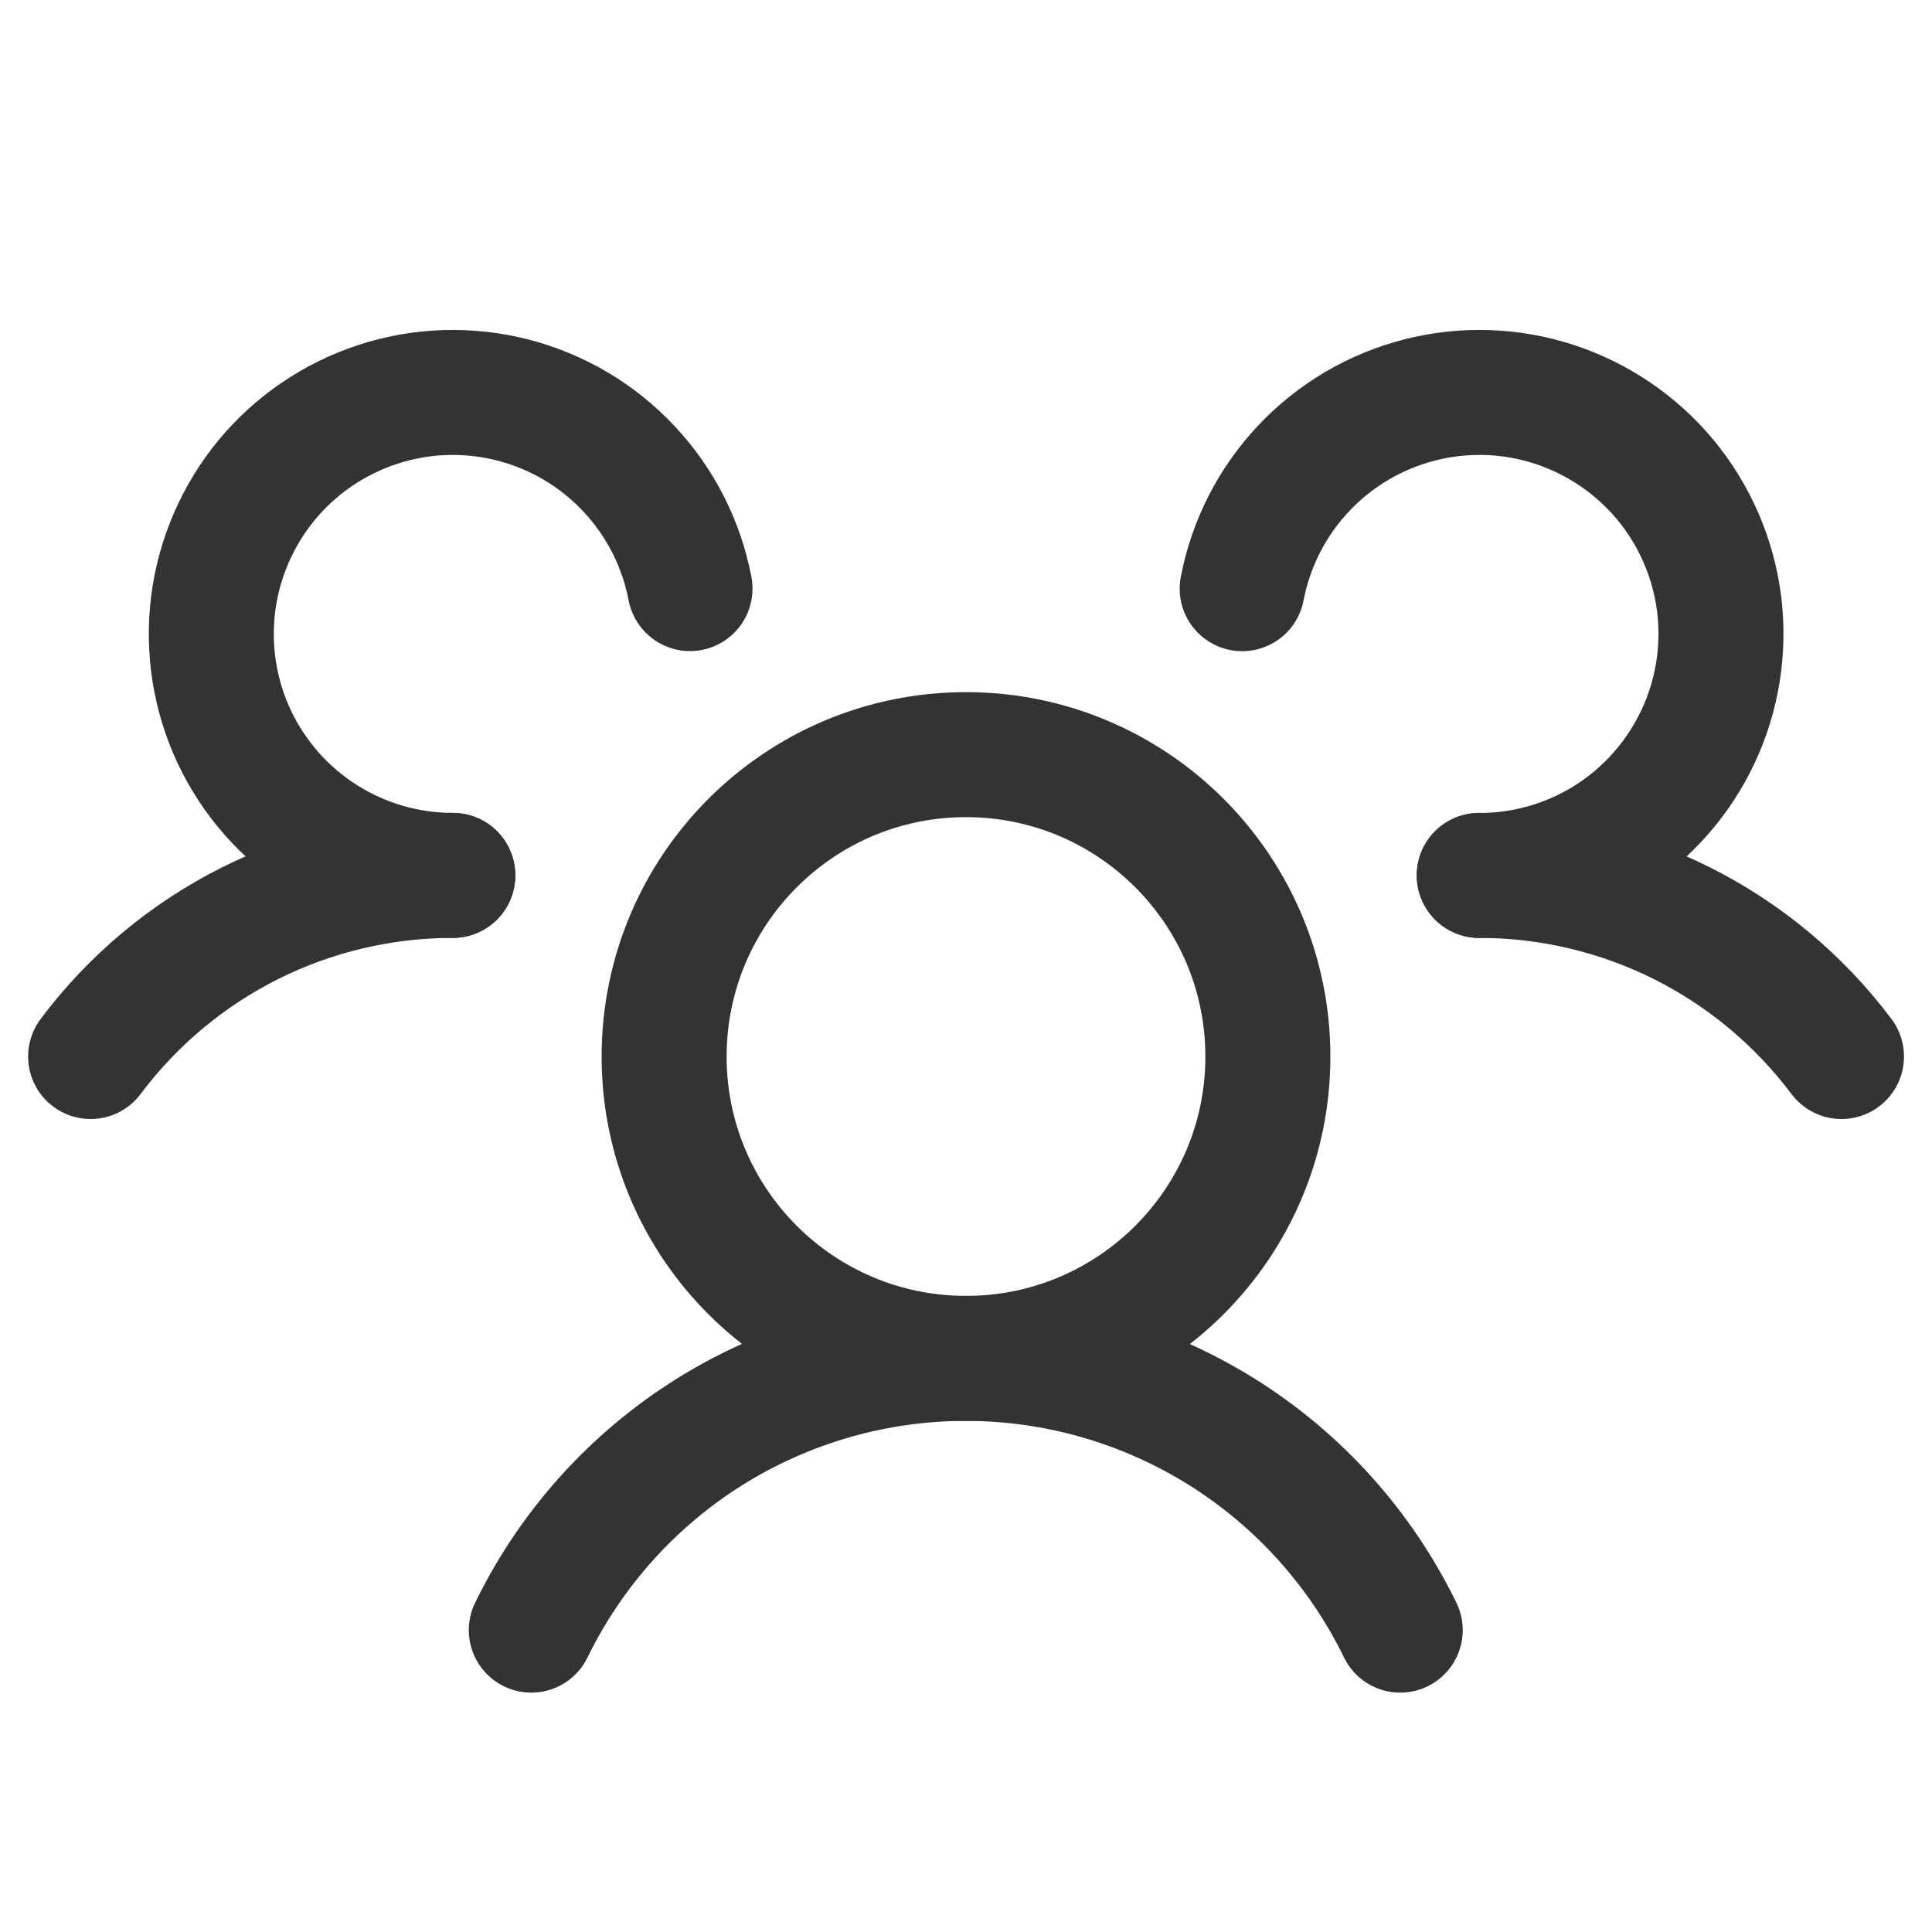 <svg width="20" height="20" viewBox="0 0 20 20" fill="none" xmlns="http://www.w3.org/2000/svg">
<path d="M10 14.062C11.726 14.062 13.125 12.663 13.125 10.938C13.125 9.212 11.726 7.812 10 7.812C8.274 7.812 6.875 9.212 6.875 10.938C6.875 12.663 8.274 14.062 10 14.062Z" stroke="#333333" stroke-width="1.294" stroke-linecap="round" stroke-linejoin="round"/>
<path d="M15.312 9.062C16.04 9.062 16.758 9.231 17.409 9.556C18.06 9.882 18.626 10.355 19.063 10.937" stroke="#333333" stroke-width="1.294" stroke-linecap="round" stroke-linejoin="round"/>
<path d="M0.938 10.937C1.374 10.355 1.94 9.882 2.591 9.556C3.242 9.231 3.96 9.062 4.688 9.062" stroke="#333333" stroke-width="1.294" stroke-linecap="round" stroke-linejoin="round"/>
<path d="M5.5 16.875C5.911 16.032 6.55 15.321 7.345 14.823C8.14 14.326 9.059 14.062 9.997 14.062C10.935 14.062 11.854 14.326 12.649 14.823C13.445 15.321 14.084 16.032 14.495 16.875" stroke="#333333" stroke-width="1.294" stroke-linecap="round" stroke-linejoin="round"/>
<path d="M4.687 9.062C4.213 9.062 3.748 8.927 3.348 8.673C2.947 8.419 2.627 8.056 2.425 7.627C2.223 7.198 2.148 6.72 2.207 6.249C2.267 5.779 2.459 5.335 2.761 4.969C3.063 4.604 3.463 4.332 3.915 4.185C4.366 4.038 4.849 4.023 5.309 4.141C5.768 4.259 6.185 4.505 6.509 4.851C6.834 5.196 7.054 5.627 7.143 6.093" stroke="#333333" stroke-width="1.294" stroke-linecap="round" stroke-linejoin="round"/>
<path d="M12.859 6.094C12.948 5.628 13.168 5.197 13.493 4.851C13.818 4.505 14.234 4.259 14.694 4.141C15.153 4.023 15.637 4.038 16.088 4.185C16.539 4.332 16.939 4.604 17.242 4.969C17.544 5.335 17.736 5.779 17.796 6.249C17.855 6.72 17.779 7.198 17.577 7.627C17.375 8.056 17.055 8.419 16.655 8.674C16.254 8.928 15.79 9.063 15.315 9.063" stroke="#333333" stroke-width="1.294" stroke-linecap="round" stroke-linejoin="round"/>
</svg>
